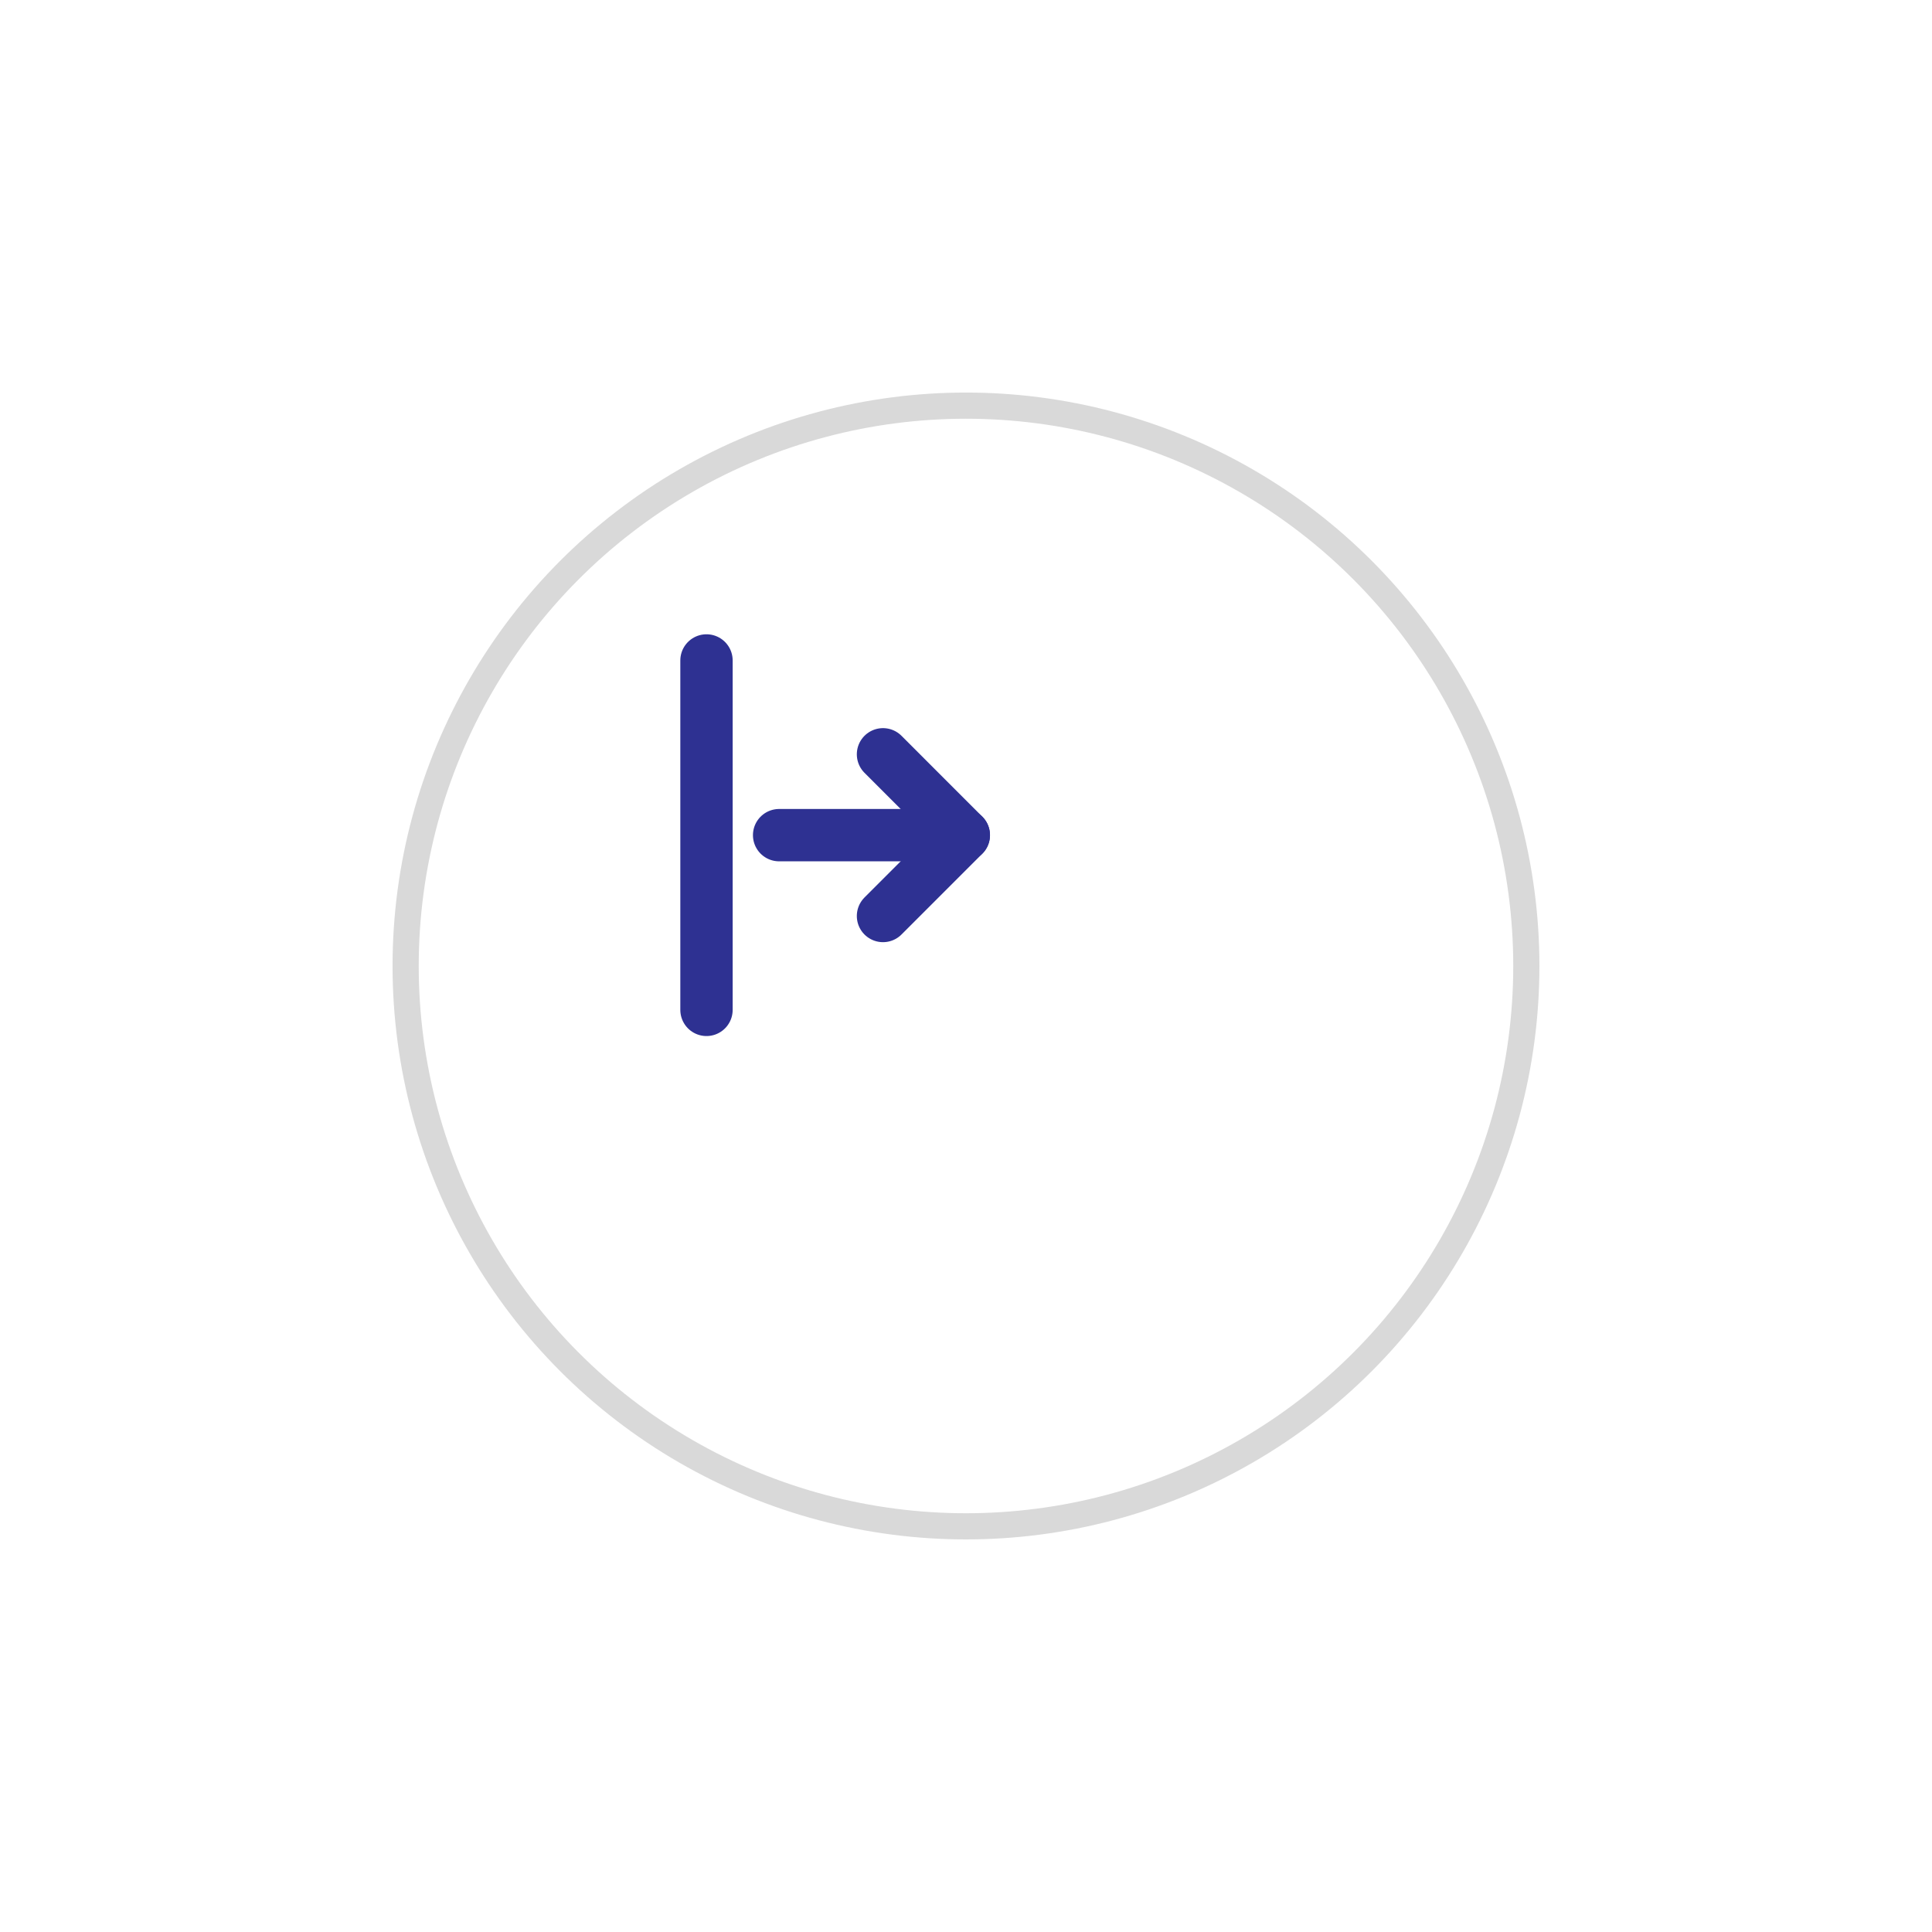 <svg xmlns="http://www.w3.org/2000/svg" xmlns:xlink="http://www.w3.org/1999/xlink" width="73.819" height="73.819" viewBox="0 0 73.819 73.819">
  <defs>
    <filter id="Ellipse_14" x="0" y="0" width="73.819" height="73.819" filterUnits="userSpaceOnUse">
      <feOffset dx="5" dy="5" input="SourceAlpha"/>
      <feGaussianBlur stdDeviation="5" result="blur"/>
      <feFlood flood-opacity="0.051"/>
      <feComposite operator="in" in2="blur"/>
      <feComposite in="SourceGraphic"/>
    </filter>
  </defs>
  <g id="expand" transform="translate(320.899 188.899) rotate(180)">
    <g transform="matrix(-1, 0, 0, -1, 320.9, 188.9)" filter="url(#Ellipse_14)">
      <circle id="Ellipse_14-2" data-name="Ellipse 14" cx="21.41" cy="21.41" r="21.41" transform="translate(53.32 53.32) rotate(180)" fill="#fff" stroke="#d9d9d9" stroke-linecap="round" stroke-linejoin="round" stroke-width="1"/>
    </g>
    <g id="Group_88" data-name="Group 88" transform="translate(284.073 150.313)">
      <path id="Path_83" data-name="Path 83" d="M17.832,22.5,14.744,19.41l3.088-3.088" transform="translate(-14.744 -12.735)" fill="none" stroke="#2e3192" stroke-linecap="round" stroke-linejoin="round" stroke-width="2"/>
      <line id="Line_1" data-name="Line 1" x2="7.057" transform="translate(0 6.676)" fill="none" stroke="#2e3192" stroke-linecap="round" stroke-linejoin="round" stroke-width="2"/>
      <line id="Line_2" data-name="Line 2" y2="13.351" transform="translate(9.832)" fill="none" stroke="#2e3192" stroke-linecap="round" stroke-linejoin="round" stroke-width="2"/>
    </g>
  </g>
</svg>
